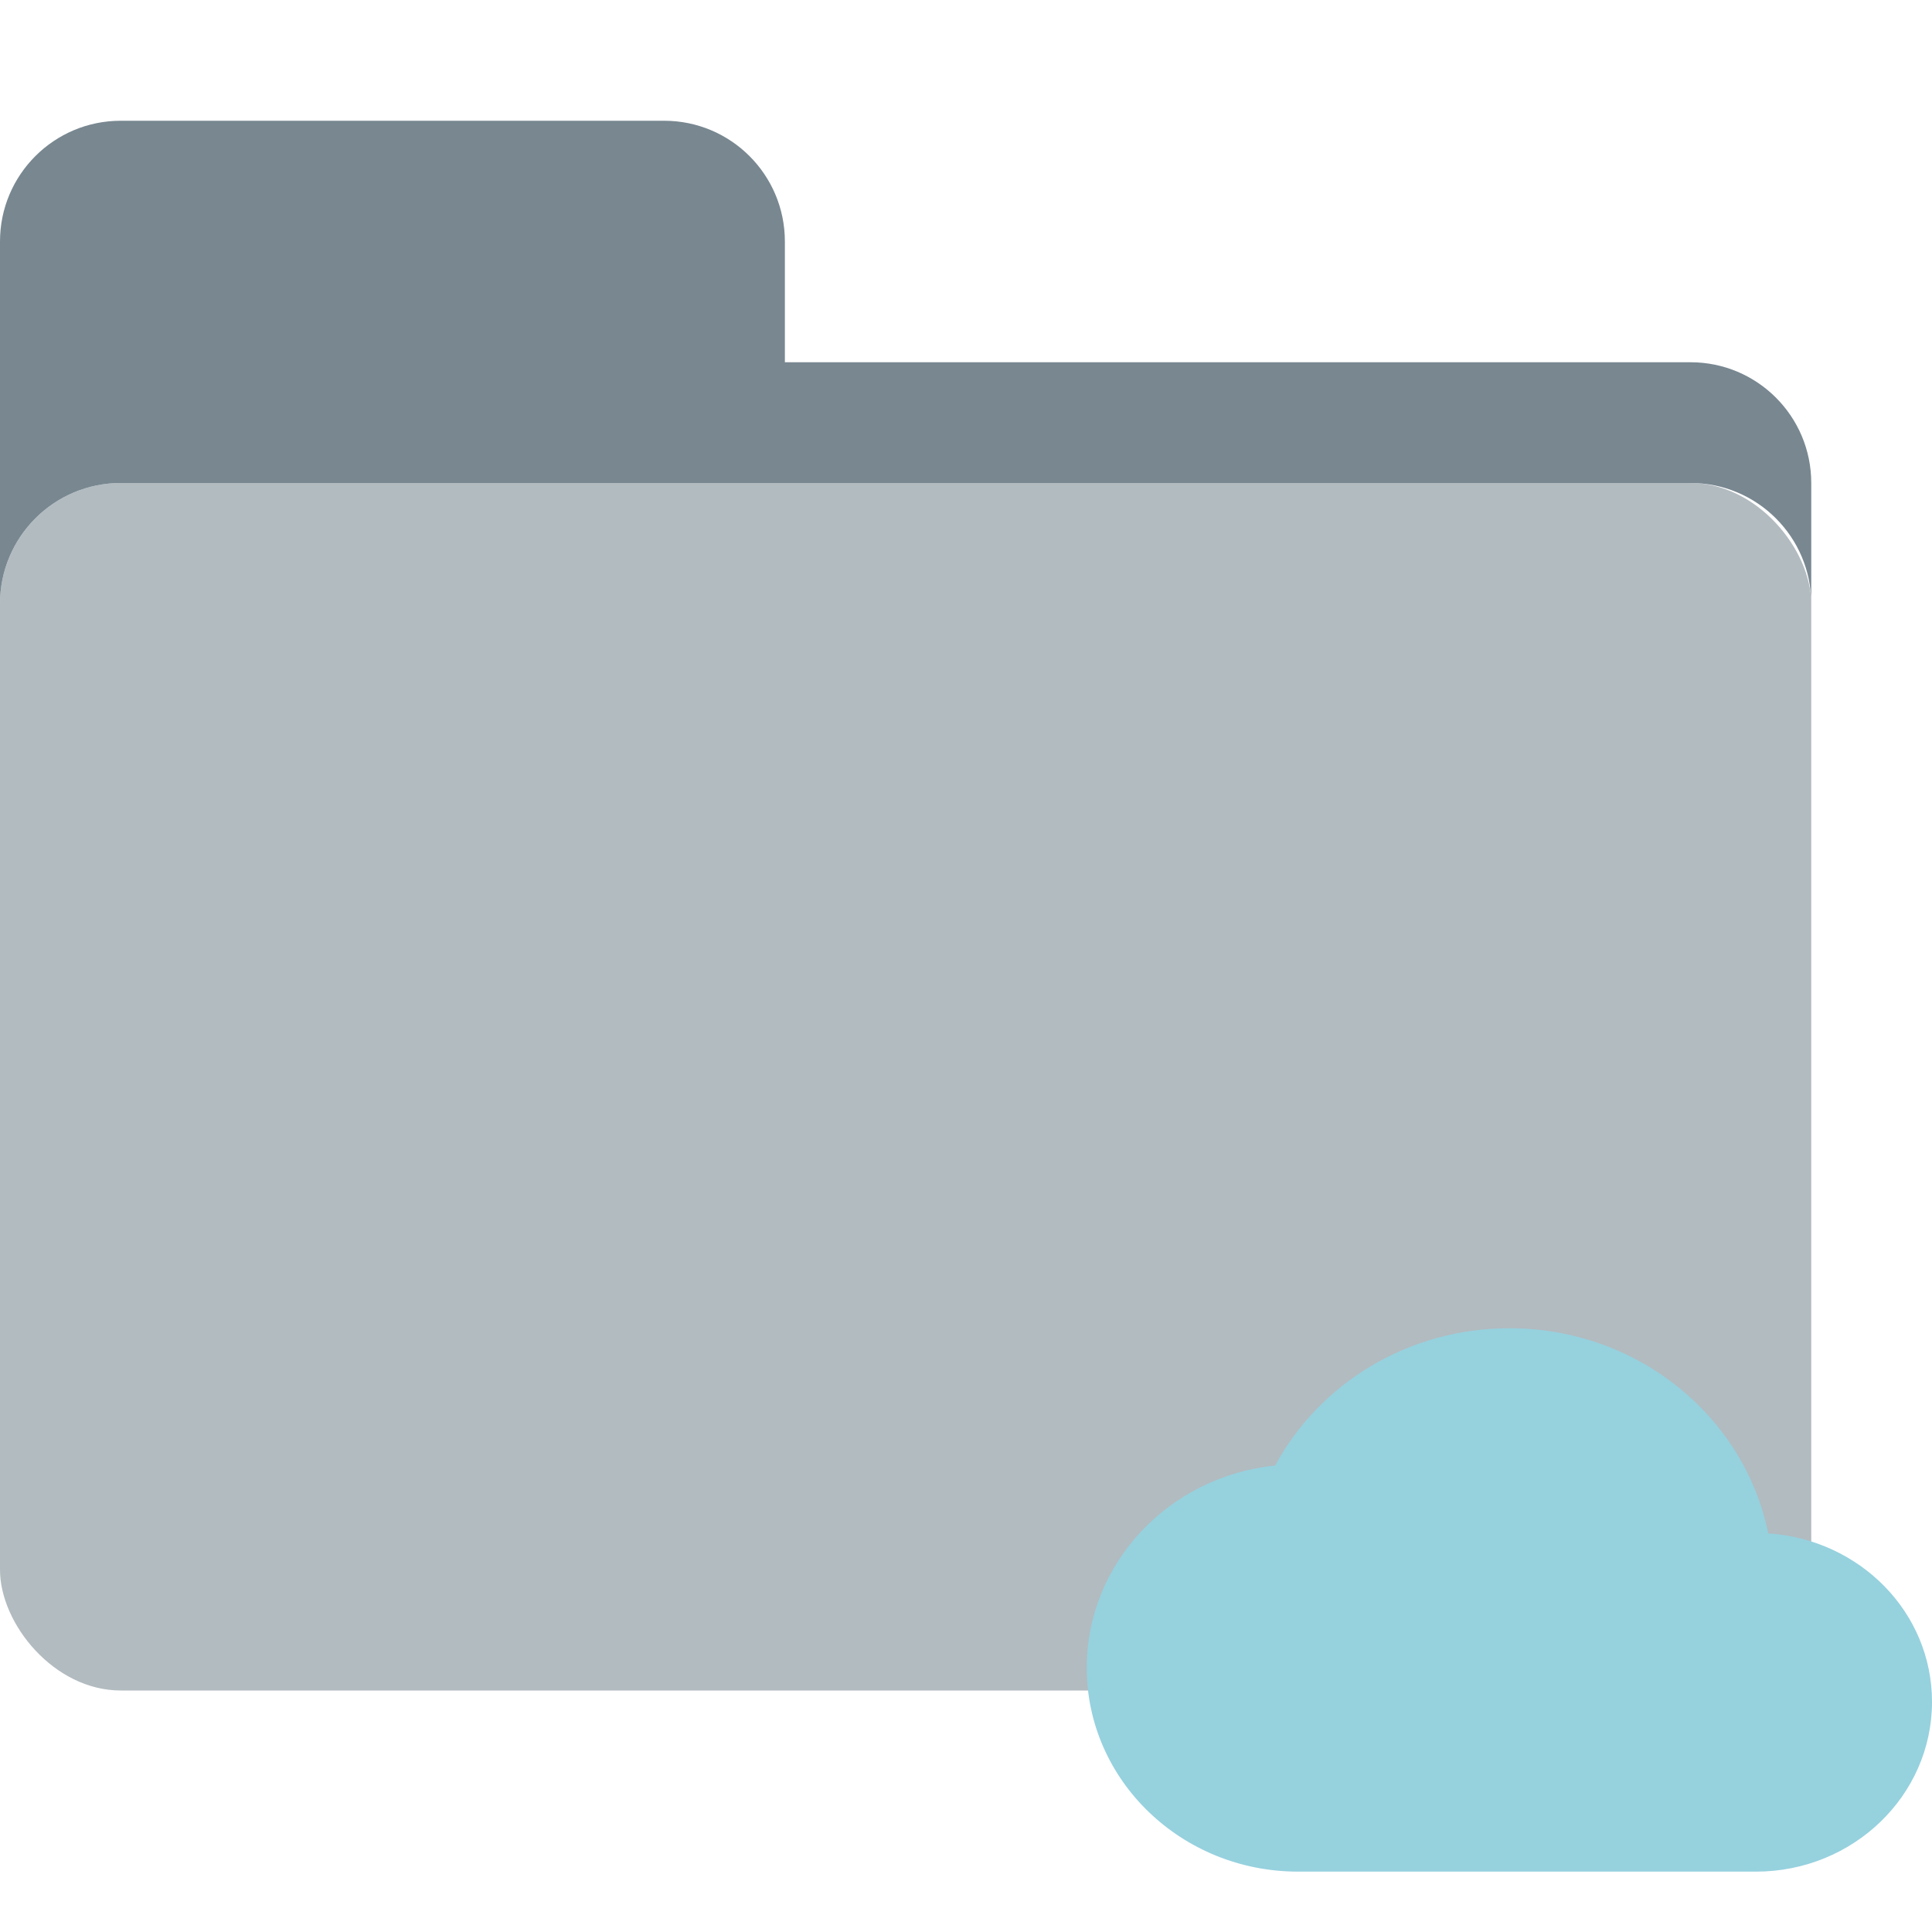 <svg width="32" height="32" viewBox="0 0 32 32" fill="none" xmlns="http://www.w3.org/2000/svg">
<rect y="8" width="30" height="20" rx="2" fill="#B2BBC0"/>
<path d="M0 4C0 2.895 0.895 2 2 2H11C12.105 2 13 2.895 13 4V6H28C29.105 6 30 6.895 30 8V10C30 8.895 29.105 8 28 8H2C0.895 8 0 8.895 0 10V4Z" fill="#788790"/>
<path d="M29.288 25.398C28.891 23.457 27.123 22 25 22C23.314 22 21.85 22.922 21.121 24.273C19.365 24.453 18 25.887 18 27.625C18 29.487 19.569 31 21.5 31H29.083C30.693 31 32 29.74 32 28.188C32 26.703 30.804 25.499 29.288 25.398Z" fill="#96D1DE"/>
</svg>
